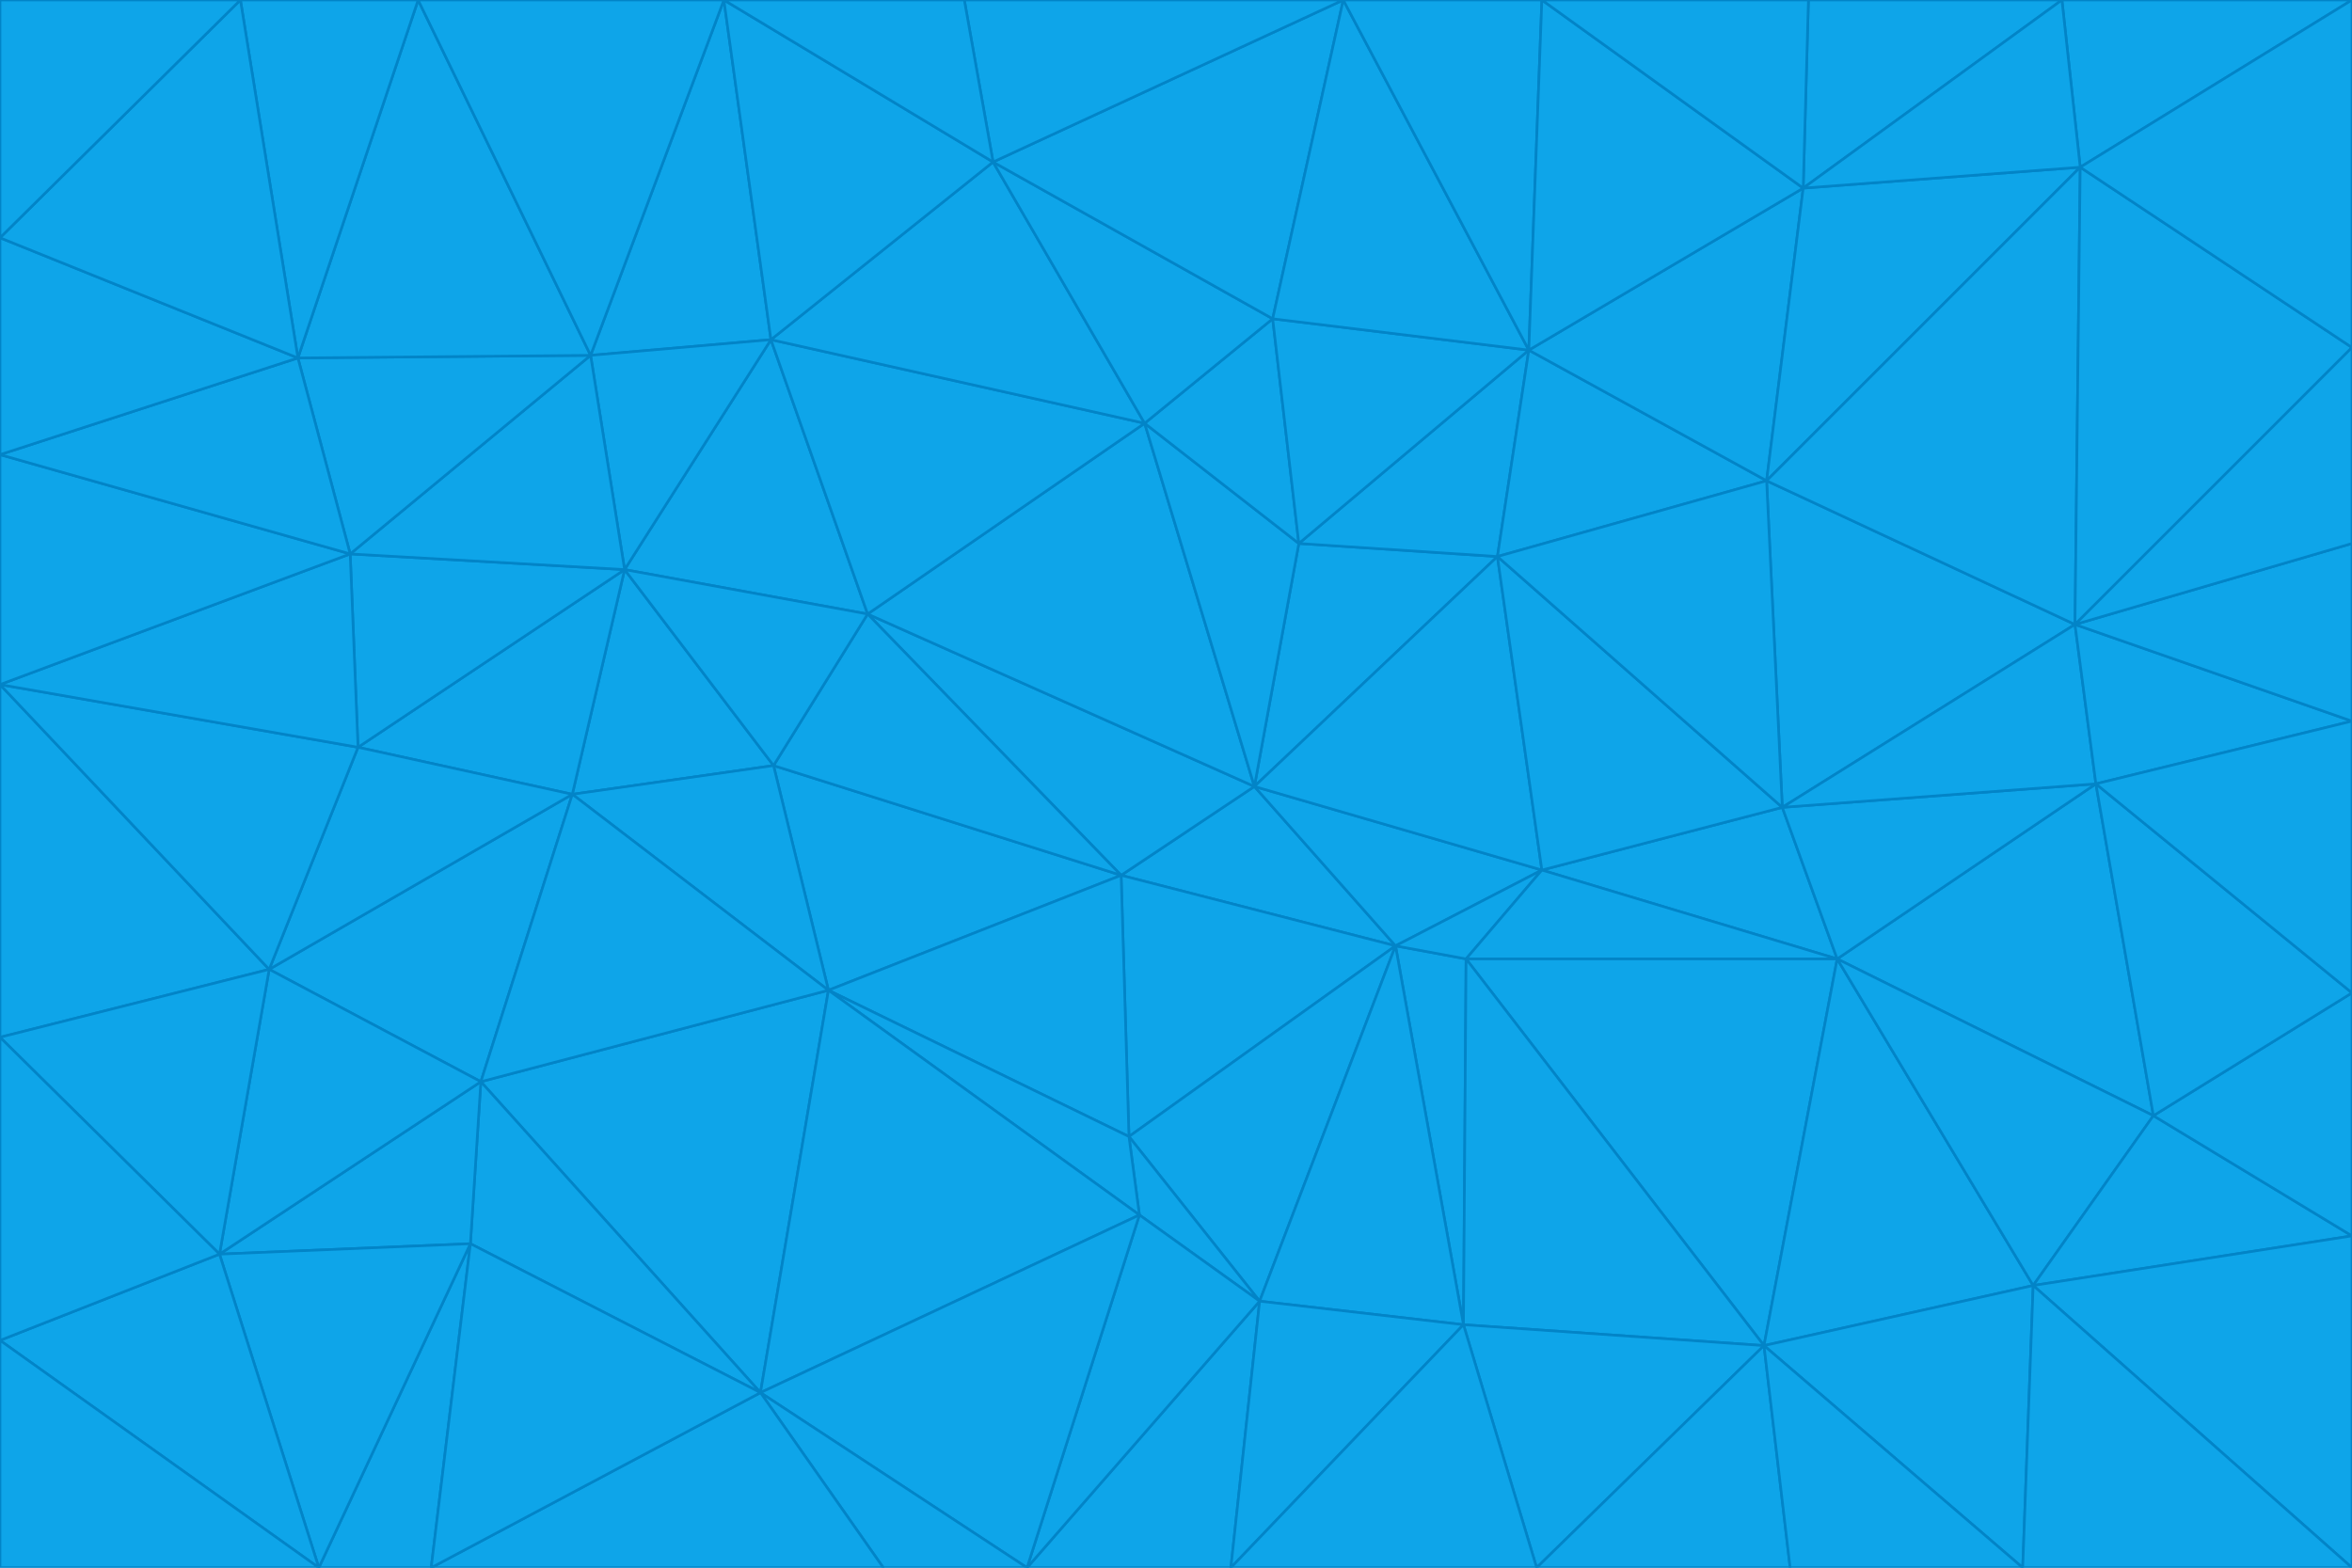 <svg id="visual" viewBox="0 0 900 600" width="900" height="600" xmlns="http://www.w3.org/2000/svg" xmlns:xlink="http://www.w3.org/1999/xlink" version="1.1"><g stroke-width="1" stroke-linejoin="bevel"><path d="M480 301L429 335L534 362Z" fill="#0ea5e9" stroke="#0284c7"></path><path d="M534 362L590 333L480 301Z" fill="#0ea5e9" stroke="#0284c7"></path><path d="M429 335L432 435L534 362Z" fill="#0ea5e9" stroke="#0284c7"></path><path d="M534 362L560 507L561 367Z" fill="#0ea5e9" stroke="#0284c7"></path><path d="M561 367L590 333L534 362Z" fill="#0ea5e9" stroke="#0284c7"></path><path d="M432 435L482 498L534 362Z" fill="#0ea5e9" stroke="#0284c7"></path><path d="M436 465L482 498L432 435Z" fill="#0ea5e9" stroke="#0284c7"></path><path d="M703 367L682 309L590 333Z" fill="#0ea5e9" stroke="#0284c7"></path><path d="M573 213L497 208L480 301Z" fill="#0ea5e9" stroke="#0284c7"></path><path d="M480 301L332 235L429 335Z" fill="#0ea5e9" stroke="#0284c7"></path><path d="M296 293L317 379L429 335Z" fill="#0ea5e9" stroke="#0284c7"></path><path d="M429 335L317 379L432 435Z" fill="#0ea5e9" stroke="#0284c7"></path><path d="M432 435L317 379L436 465Z" fill="#0ea5e9" stroke="#0284c7"></path><path d="M590 333L573 213L480 301Z" fill="#0ea5e9" stroke="#0284c7"></path><path d="M482 498L560 507L534 362Z" fill="#0ea5e9" stroke="#0284c7"></path><path d="M438 162L332 235L480 301Z" fill="#0ea5e9" stroke="#0284c7"></path><path d="M332 235L296 293L429 335Z" fill="#0ea5e9" stroke="#0284c7"></path><path d="M497 208L438 162L480 301Z" fill="#0ea5e9" stroke="#0284c7"></path><path d="M487 122L438 162L497 208Z" fill="#0ea5e9" stroke="#0284c7"></path><path d="M703 367L590 333L561 367Z" fill="#0ea5e9" stroke="#0284c7"></path><path d="M590 333L682 309L573 213Z" fill="#0ea5e9" stroke="#0284c7"></path><path d="M675 515L703 367L561 367Z" fill="#0ea5e9" stroke="#0284c7"></path><path d="M585 134L497 208L573 213Z" fill="#0ea5e9" stroke="#0284c7"></path><path d="M585 134L487 122L497 208Z" fill="#0ea5e9" stroke="#0284c7"></path><path d="M295 130L239 218L332 235Z" fill="#0ea5e9" stroke="#0284c7"></path><path d="M393 600L471 600L482 498Z" fill="#0ea5e9" stroke="#0284c7"></path><path d="M482 498L471 600L560 507Z" fill="#0ea5e9" stroke="#0284c7"></path><path d="M560 507L675 515L561 367Z" fill="#0ea5e9" stroke="#0284c7"></path><path d="M393 600L482 498L436 465Z" fill="#0ea5e9" stroke="#0284c7"></path><path d="M676 184L585 134L573 213Z" fill="#0ea5e9" stroke="#0284c7"></path><path d="M588 600L675 515L560 507Z" fill="#0ea5e9" stroke="#0284c7"></path><path d="M184 414L291 533L317 379Z" fill="#0ea5e9" stroke="#0284c7"></path><path d="M317 379L291 533L436 465Z" fill="#0ea5e9" stroke="#0284c7"></path><path d="M291 533L393 600L436 465Z" fill="#0ea5e9" stroke="#0284c7"></path><path d="M794 239L676 184L682 309Z" fill="#0ea5e9" stroke="#0284c7"></path><path d="M682 309L676 184L573 213Z" fill="#0ea5e9" stroke="#0284c7"></path><path d="M239 218L219 304L296 293Z" fill="#0ea5e9" stroke="#0284c7"></path><path d="M296 293L219 304L317 379Z" fill="#0ea5e9" stroke="#0284c7"></path><path d="M239 218L296 293L332 235Z" fill="#0ea5e9" stroke="#0284c7"></path><path d="M471 600L588 600L560 507Z" fill="#0ea5e9" stroke="#0284c7"></path><path d="M295 130L332 235L438 162Z" fill="#0ea5e9" stroke="#0284c7"></path><path d="M291 533L338 600L393 600Z" fill="#0ea5e9" stroke="#0284c7"></path><path d="M380 62L295 130L438 162Z" fill="#0ea5e9" stroke="#0284c7"></path><path d="M103 371L184 414L219 304Z" fill="#0ea5e9" stroke="#0284c7"></path><path d="M219 304L184 414L317 379Z" fill="#0ea5e9" stroke="#0284c7"></path><path d="M291 533L165 600L338 600Z" fill="#0ea5e9" stroke="#0284c7"></path><path d="M487 122L380 62L438 162Z" fill="#0ea5e9" stroke="#0284c7"></path><path d="M514 0L380 62L487 122Z" fill="#0ea5e9" stroke="#0284c7"></path><path d="M588 600L685 600L675 515Z" fill="#0ea5e9" stroke="#0284c7"></path><path d="M824 427L802 300L703 367Z" fill="#0ea5e9" stroke="#0284c7"></path><path d="M184 414L180 476L291 533Z" fill="#0ea5e9" stroke="#0284c7"></path><path d="M778 492L703 367L675 515Z" fill="#0ea5e9" stroke="#0284c7"></path><path d="M703 367L802 300L682 309Z" fill="#0ea5e9" stroke="#0284c7"></path><path d="M774 600L778 492L675 515Z" fill="#0ea5e9" stroke="#0284c7"></path><path d="M802 300L794 239L682 309Z" fill="#0ea5e9" stroke="#0284c7"></path><path d="M676 184L690 72L585 134Z" fill="#0ea5e9" stroke="#0284c7"></path><path d="M277 0L226 136L295 130Z" fill="#0ea5e9" stroke="#0284c7"></path><path d="M295 130L226 136L239 218Z" fill="#0ea5e9" stroke="#0284c7"></path><path d="M239 218L137 286L219 304Z" fill="#0ea5e9" stroke="#0284c7"></path><path d="M134 212L137 286L239 218Z" fill="#0ea5e9" stroke="#0284c7"></path><path d="M184 414L84 480L180 476Z" fill="#0ea5e9" stroke="#0284c7"></path><path d="M778 492L824 427L703 367Z" fill="#0ea5e9" stroke="#0284c7"></path><path d="M802 300L900 276L794 239Z" fill="#0ea5e9" stroke="#0284c7"></path><path d="M796 64L690 72L676 184Z" fill="#0ea5e9" stroke="#0284c7"></path><path d="M585 134L514 0L487 122Z" fill="#0ea5e9" stroke="#0284c7"></path><path d="M590 0L514 0L585 134Z" fill="#0ea5e9" stroke="#0284c7"></path><path d="M690 72L590 0L585 134Z" fill="#0ea5e9" stroke="#0284c7"></path><path d="M380 62L277 0L295 130Z" fill="#0ea5e9" stroke="#0284c7"></path><path d="M514 0L369 0L380 62Z" fill="#0ea5e9" stroke="#0284c7"></path><path d="M226 136L134 212L239 218Z" fill="#0ea5e9" stroke="#0284c7"></path><path d="M114 137L134 212L226 136Z" fill="#0ea5e9" stroke="#0284c7"></path><path d="M0 397L103 371L0 262Z" fill="#0ea5e9" stroke="#0284c7"></path><path d="M137 286L103 371L219 304Z" fill="#0ea5e9" stroke="#0284c7"></path><path d="M685 600L774 600L675 515Z" fill="#0ea5e9" stroke="#0284c7"></path><path d="M778 492L900 473L824 427Z" fill="#0ea5e9" stroke="#0284c7"></path><path d="M122 600L165 600L180 476Z" fill="#0ea5e9" stroke="#0284c7"></path><path d="M180 476L165 600L291 533Z" fill="#0ea5e9" stroke="#0284c7"></path><path d="M369 0L277 0L380 62Z" fill="#0ea5e9" stroke="#0284c7"></path><path d="M789 0L692 0L690 72Z" fill="#0ea5e9" stroke="#0284c7"></path><path d="M690 72L692 0L590 0Z" fill="#0ea5e9" stroke="#0284c7"></path><path d="M103 371L84 480L184 414Z" fill="#0ea5e9" stroke="#0284c7"></path><path d="M900 473L900 380L824 427Z" fill="#0ea5e9" stroke="#0284c7"></path><path d="M824 427L900 380L802 300Z" fill="#0ea5e9" stroke="#0284c7"></path><path d="M794 239L796 64L676 184Z" fill="#0ea5e9" stroke="#0284c7"></path><path d="M160 0L114 137L226 136Z" fill="#0ea5e9" stroke="#0284c7"></path><path d="M0 262L103 371L137 286Z" fill="#0ea5e9" stroke="#0284c7"></path><path d="M103 371L0 397L84 480Z" fill="#0ea5e9" stroke="#0284c7"></path><path d="M900 380L900 276L802 300Z" fill="#0ea5e9" stroke="#0284c7"></path><path d="M900 133L796 64L794 239Z" fill="#0ea5e9" stroke="#0284c7"></path><path d="M84 480L122 600L180 476Z" fill="#0ea5e9" stroke="#0284c7"></path><path d="M900 600L900 473L778 492Z" fill="#0ea5e9" stroke="#0284c7"></path><path d="M900 276L900 208L794 239Z" fill="#0ea5e9" stroke="#0284c7"></path><path d="M900 0L789 0L796 64Z" fill="#0ea5e9" stroke="#0284c7"></path><path d="M796 64L789 0L690 72Z" fill="#0ea5e9" stroke="#0284c7"></path><path d="M900 208L900 133L794 239Z" fill="#0ea5e9" stroke="#0284c7"></path><path d="M277 0L160 0L226 136Z" fill="#0ea5e9" stroke="#0284c7"></path><path d="M0 262L137 286L134 212Z" fill="#0ea5e9" stroke="#0284c7"></path><path d="M84 480L0 513L122 600Z" fill="#0ea5e9" stroke="#0284c7"></path><path d="M0 262L134 212L0 174Z" fill="#0ea5e9" stroke="#0284c7"></path><path d="M774 600L900 600L778 492Z" fill="#0ea5e9" stroke="#0284c7"></path><path d="M0 174L134 212L114 137Z" fill="#0ea5e9" stroke="#0284c7"></path><path d="M0 397L0 513L84 480Z" fill="#0ea5e9" stroke="#0284c7"></path><path d="M0 91L0 174L114 137Z" fill="#0ea5e9" stroke="#0284c7"></path><path d="M160 0L92 0L114 137Z" fill="#0ea5e9" stroke="#0284c7"></path><path d="M0 513L0 600L122 600Z" fill="#0ea5e9" stroke="#0284c7"></path><path d="M92 0L0 91L114 137Z" fill="#0ea5e9" stroke="#0284c7"></path><path d="M900 133L900 0L796 64Z" fill="#0ea5e9" stroke="#0284c7"></path><path d="M92 0L0 0L0 91Z" fill="#0ea5e9" stroke="#0284c7"></path></g></svg>